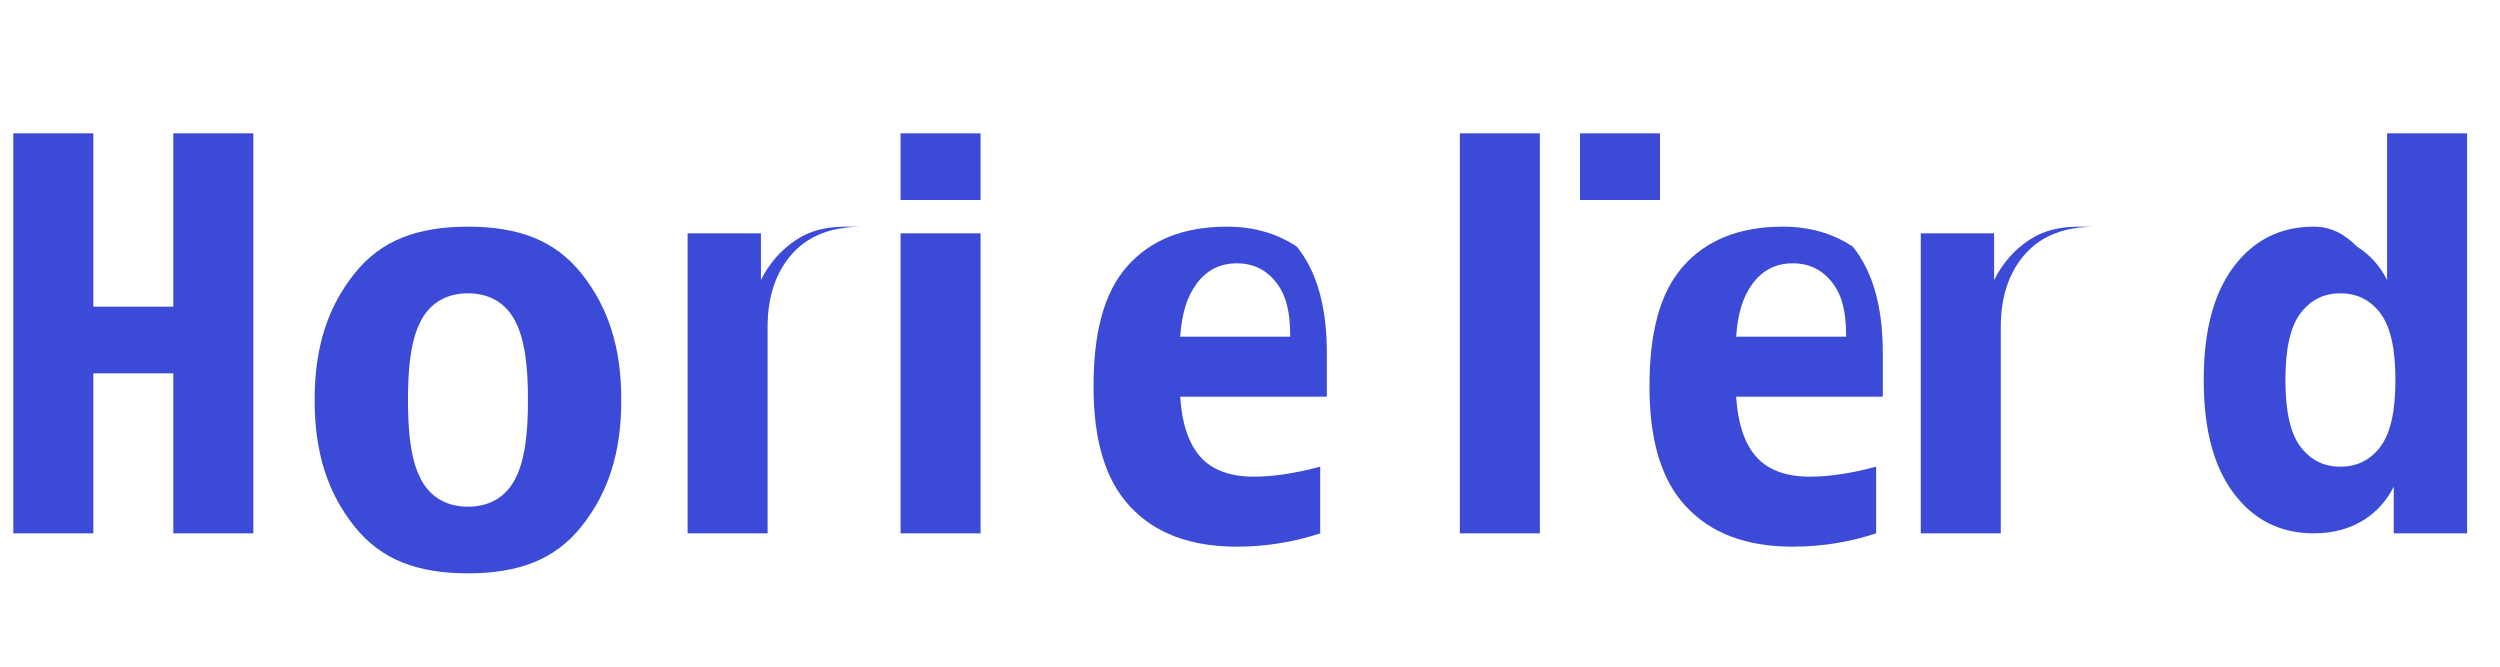 <svg width="150" height="40" viewBox="0 0 150 40" fill="none" xmlns="http://www.w3.org/2000/svg">
  <path d="M15.2 8H10.4V18.4H5.6V8H0.8V32H5.6V22.4H10.4V32H15.2V8Z" fill="#3B4BD8"/>
  <path d="M28.078 13.6C25.078 13.6 22.878 14.4 21.278 16.4C19.678 18.4 18.878 20.8 18.878 24C18.878 27.2 19.678 29.6 21.278 31.6C22.878 33.6 25.078 34.4 28.078 34.4C31.078 34.4 33.278 33.6 34.878 31.6C36.478 29.6 37.278 27.2 37.278 24C37.278 20.8 36.478 18.4 34.878 16.4C33.278 14.4 31.078 13.6 28.078 13.6ZM28.078 30.4C26.878 30.4 25.878 29.9 25.278 28.8C24.678 27.7 24.478 26.1 24.478 24C24.478 21.9 24.678 20.3 25.278 19.2C25.878 18.1 26.878 17.6 28.078 17.6C29.278 17.6 30.278 18.1 30.878 19.2C31.478 20.3 31.678 21.9 31.678 24C31.678 26.1 31.478 27.7 30.878 28.8C30.278 29.9 29.278 30.4 28.078 30.4Z" fill="#3B4BD8"/>
  <path d="M51.756 13.6C49.956 13.6 48.556 14.1 47.556 15.2C46.556 16.3 46.056 17.8 46.056 19.6V32H41.256V14H45.656V16.8C46.156 15.8 46.856 15 47.756 14.4C48.656 13.8 49.656 13.6 50.756 13.6H51.756V13.6Z" fill="#3B4BD8"/>
  <path d="M54.034 14H58.834V32H54.034V14ZM54.034 8H58.834V12H54.034V8Z" fill="#3B4BD8"/>
  <path d="M73.612 13.6C71.013 13.6 69.013 14.4 67.612 16C66.213 17.6 65.612 20 65.612 23.2C65.612 26.4 66.312 28.8 67.812 30.4C69.312 32 71.412 32.8 74.213 32.8C76.013 32.8 77.713 32.5 79.213 32V28C77.713 28.4 76.412 28.6 75.213 28.6C73.812 28.6 72.713 28.2 72.013 27.4C71.312 26.6 70.912 25.4 70.812 23.8H79.612V21.2C79.612 18.4 79.013 16.3 77.812 14.8C76.612 14 75.213 13.6 73.612 13.6ZM70.812 20.2C70.912 18.8 71.213 17.8 71.812 17C72.412 16.2 73.213 15.8 74.213 15.8C75.213 15.8 76.013 16.2 76.612 17C77.213 17.8 77.412 18.8 77.412 20.2H70.812Z" fill="#3B4BD8"/>
  <path d="M92.391 8H87.591V32H92.391V8Z" fill="#3B4BD8"/>
  <path d="M106.969 13.6C104.369 13.6 102.369 14.4 100.969 16C99.569 17.6 98.969 20 98.969 23.2C98.969 26.4 99.669 28.8 101.169 30.4C102.669 32 104.769 32.8 107.569 32.8C109.369 32.8 111.069 32.5 112.569 32V28C111.069 28.4 109.769 28.6 108.569 28.6C107.169 28.6 106.069 28.2 105.369 27.4C104.669 26.6 104.269 25.4 104.169 23.8H112.969V21.2C112.969 18.4 112.369 16.3 111.169 14.8C109.969 14 108.569 13.6 106.969 13.6ZM104.169 20.2C104.269 18.8 104.569 17.8 105.169 17C105.769 16.2 106.569 15.8 107.569 15.8C108.569 15.8 109.369 16.2 109.969 17C110.569 17.8 110.769 18.8 110.769 20.2H104.169Z" fill="#3B4BD8"/>
  <path d="M125.747 13.6C123.947 13.6 122.547 14.1 121.547 15.2C120.547 16.3 120.047 17.8 120.047 19.6V32H115.247V14H119.647V16.8C120.147 15.8 120.847 15 121.747 14.4C122.647 13.8 123.647 13.6 124.747 13.6H125.747V13.6Z" fill="#3B4BD8"/>
  <path d="M138.825 13.6C136.825 13.6 135.225 14.4 134.025 16C132.825 17.6 132.225 19.8 132.225 22.8C132.225 25.8 132.825 28 134.025 29.6C135.225 31.2 136.825 32 138.825 32C140.025 32 141.025 31.7 141.825 31.2C142.625 30.7 143.225 30 143.625 29.2V32H148.025V8H143.225V16.8C142.825 16 142.225 15.3 141.425 14.8C140.625 14 139.825 13.6 138.825 13.6ZM140.425 28C139.425 28 138.625 27.6 138.025 26.8C137.425 26 137.125 24.7 137.125 22.8C137.125 20.9 137.425 19.6 138.025 18.8C138.625 18 139.425 17.6 140.425 17.6C141.425 17.6 142.225 18 142.825 18.8C143.425 19.6 143.725 20.9 143.725 22.8C143.725 24.7 143.425 26 142.825 26.8C142.225 27.6 141.425 28 140.425 28Z" fill="#3B4BD8"/>
  <path d="M94.8 8H99.6V12H94.8V8Z" fill="#3B4BD8"/>
</svg> 